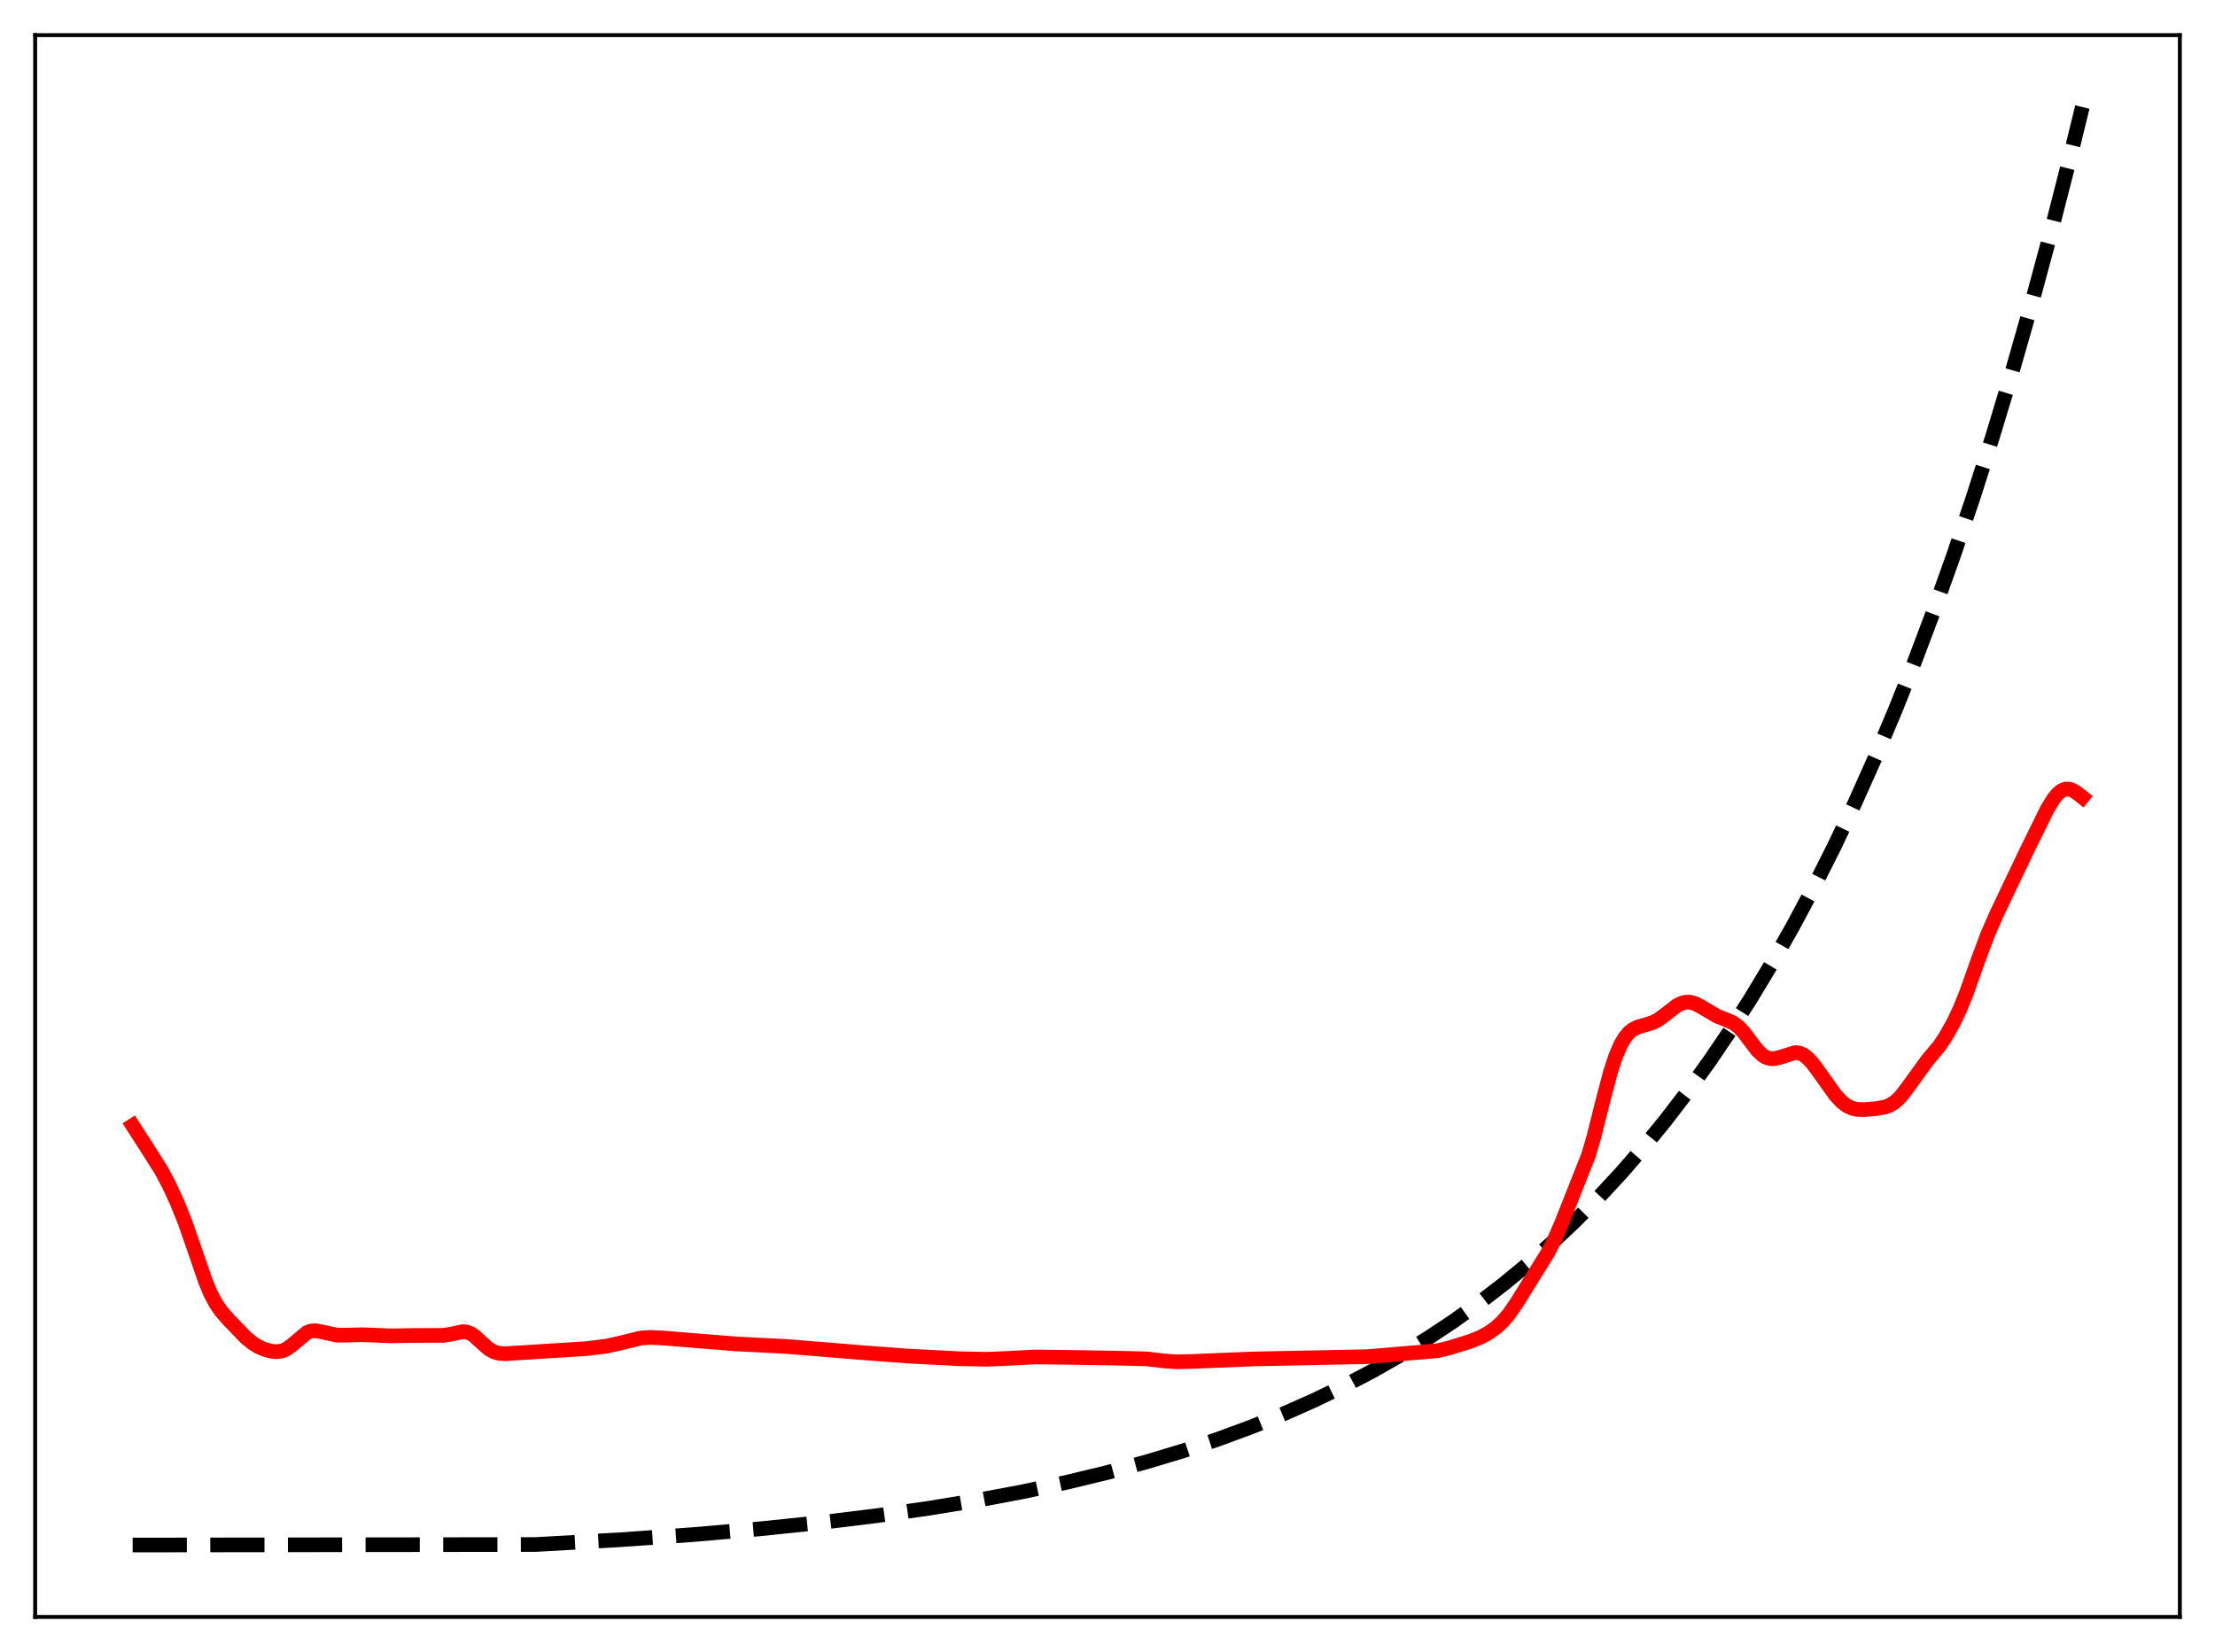 <?xml version="1.0" encoding="utf-8" standalone="no"?>
<!DOCTYPE svg PUBLIC "-//W3C//DTD SVG 1.1//EN"
  "http://www.w3.org/Graphics/SVG/1.1/DTD/svg11.dtd">
<svg xmlns:xlink="http://www.w3.org/1999/xlink" width="453.6pt" height="338.4pt" viewBox="0 0 453.6 338.4" xmlns="http://www.w3.org/2000/svg" version="1.1">
 <defs>
  <style type="text/css">*{stroke-linejoin: round; stroke-linecap: butt}</style>
 </defs>
 <g id="figure_1">
  <g id="patch_1">
   <path d="M 0 338.4 
L 453.6 338.4 
L 453.6 0 
L 0 0 
z
" style="fill: #ffffff"/>
  </g>
  <g id="axes_1">
   <g id="patch_2">
    <path d="M 7.2 331.2 
L 446.4 331.2 
L 446.4 7.2 
L 7.2 7.2 
z
" style="fill: #ffffff"/>
   </g>
   <g id="matplotlib.axis_1"/>
   <g id="matplotlib.axis_2"/>
   <g id="line2d_1">
    <path d="M 27.164 316.473 
L 109.68 316.37 
L 126.716 315.411 
L 141.888 314.341 
L 155.729 313.147 
L 168.24 311.85 
L 179.686 310.447 
L 190.333 308.925 
L 200.182 307.301 
L 209.498 305.544 
L 218.282 303.665 
L 226.534 301.676 
L 234.519 299.521 
L 241.972 297.281 
L 249.159 294.888 
L 256.08 292.345 
L 262.735 289.658 
L 269.123 286.831 
L 275.245 283.875 
L 281.101 280.801 
L 286.691 277.623 
L 292.281 274.186 
L 297.604 270.654 
L 302.928 266.85 
L 307.985 262.964 
L 313.043 258.793 
L 317.834 254.561 
L 322.625 250.036 
L 327.417 245.198 
L 331.942 240.321 
L 336.467 235.126 
L 340.992 229.592 
L 345.517 223.698 
L 350.042 217.418 
L 354.301 211.134 
L 358.56 204.465 
L 362.819 197.388 
L 367.078 189.876 
L 371.337 181.904 
L 375.596 173.443 
L 379.855 164.464 
L 384.113 154.935 
L 388.106 145.471 
L 392.099 135.464 
L 396.092 124.884 
L 400.084 113.697 
L 404.077 101.868 
L 408.07 89.36 
L 412.063 76.136 
L 416.055 62.153 
L 420.048 47.367 
L 424.041 31.734 
L 426.436 21.927 
L 426.436 21.927 
" clip-path="url(#p17f6177cb5)" style="fill: none; stroke-dasharray: 11.1,4.8; stroke-dashoffset: 0; stroke: #000000; stroke-width: 3"/>
   </g>
   <g id="line2d_2">
    <path d="M 27.164 230.556 
L 30.092 235.097 
L 33.02 239.724 
L 34.617 242.737 
L 36.214 246.185 
L 37.811 250.135 
L 39.674 255.468 
L 42.07 262.453 
L 43.135 264.992 
L 44.199 266.998 
L 45.264 268.544 
L 46.861 270.385 
L 50.321 273.961 
L 51.652 275.07 
L 52.983 275.893 
L 54.314 276.451 
L 55.645 276.79 
L 56.71 276.877 
L 57.775 276.717 
L 58.573 276.385 
L 59.638 275.646 
L 62.832 272.959 
L 63.631 272.655 
L 64.429 272.572 
L 65.494 272.723 
L 68.954 273.481 
L 70.551 273.489 
L 74.278 273.4 
L 80.134 273.627 
L 84.393 273.557 
L 90.781 273.53 
L 92.378 273.273 
L 94.774 272.762 
L 95.572 272.833 
L 96.371 273.137 
L 97.169 273.675 
L 98.5 274.903 
L 100.097 276.312 
L 101.162 276.914 
L 102.227 277.211 
L 103.558 277.286 
L 106.752 277.082 
L 120.061 276.249 
L 124.32 275.707 
L 126.716 275.184 
L 131.241 274.066 
L 133.104 273.948 
L 135.766 274.066 
L 144.284 274.765 
L 150.672 275.275 
L 161.053 275.804 
L 177.823 277.166 
L 186.34 277.793 
L 196.455 278.315 
L 202.045 278.426 
L 205.772 278.274 
L 212.16 277.947 
L 216.951 278.007 
L 228.131 278.181 
L 234.785 278.342 
L 238.512 278.782 
L 240.908 278.942 
L 243.836 278.878 
L 256.879 278.355 
L 280.036 277.889 
L 294.41 276.673 
L 296.806 276.084 
L 301.065 274.774 
L 303.194 273.908 
L 304.791 273.044 
L 306.388 271.92 
L 307.719 270.694 
L 309.05 269.118 
L 310.647 266.788 
L 317.036 256.489 
L 318.367 253.856 
L 319.964 250.115 
L 325.287 236.658 
L 326.352 233.038 
L 328.215 225.614 
L 329.812 219.546 
L 330.877 216.307 
L 331.942 213.866 
L 332.74 212.531 
L 333.539 211.563 
L 334.337 210.898 
L 335.402 210.356 
L 336.999 209.912 
L 338.596 209.395 
L 339.661 208.821 
L 340.992 207.839 
L 343.388 205.98 
L 344.452 205.455 
L 345.251 205.271 
L 346.049 205.278 
L 347.114 205.566 
L 348.445 206.259 
L 351.639 208.152 
L 353.503 208.878 
L 354.833 209.462 
L 355.898 210.206 
L 356.963 211.299 
L 358.294 213.052 
L 359.891 215.148 
L 360.956 216.164 
L 361.754 216.631 
L 362.553 216.847 
L 363.351 216.848 
L 364.416 216.6 
L 367.61 215.608 
L 368.409 215.68 
L 369.207 215.994 
L 370.006 216.562 
L 371.071 217.67 
L 372.401 219.445 
L 375.862 224.317 
L 377.193 225.731 
L 378.257 226.533 
L 379.322 227.025 
L 380.387 227.252 
L 381.718 227.285 
L 384.38 227.06 
L 385.977 226.769 
L 387.041 226.367 
L 388.106 225.685 
L 389.171 224.668 
L 390.236 223.328 
L 394.761 217.096 
L 397.156 214.239 
L 398.487 212.244 
L 400.084 209.382 
L 401.415 206.56 
L 402.746 203.255 
L 405.142 196.49 
L 407.005 191.508 
L 408.868 187.229 
L 414.991 174.376 
L 419.249 165.724 
L 420.58 163.561 
L 421.379 162.595 
L 422.177 161.943 
L 422.976 161.629 
L 423.775 161.644 
L 424.573 161.944 
L 425.638 162.654 
L 426.436 163.295 
L 426.436 163.295 
" clip-path="url(#p17f6177cb5)" style="fill: none; stroke: #ff0000; stroke-width: 3; stroke-linecap: square"/>
   </g>
   <g id="patch_3">
    <path d="M 7.2 331.2 
L 7.2 7.2 
" style="fill: none; stroke: #000000; stroke-width: 0.8; stroke-linejoin: miter; stroke-linecap: square"/>
   </g>
   <g id="patch_4">
    <path d="M 446.4 331.2 
L 446.4 7.2 
" style="fill: none; stroke: #000000; stroke-width: 0.8; stroke-linejoin: miter; stroke-linecap: square"/>
   </g>
   <g id="patch_5">
    <path d="M 7.2 331.2 
L 446.4 331.2 
" style="fill: none; stroke: #000000; stroke-width: 0.8; stroke-linejoin: miter; stroke-linecap: square"/>
   </g>
   <g id="patch_6">
    <path d="M 7.2 7.2 
L 446.4 7.2 
" style="fill: none; stroke: #000000; stroke-width: 0.8; stroke-linejoin: miter; stroke-linecap: square"/>
   </g>
  </g>
 </g>
 <defs>
  <clipPath id="p17f6177cb5">
   <rect x="7.2" y="7.2" width="439.2" height="324"/>
  </clipPath>
 </defs>
</svg>
